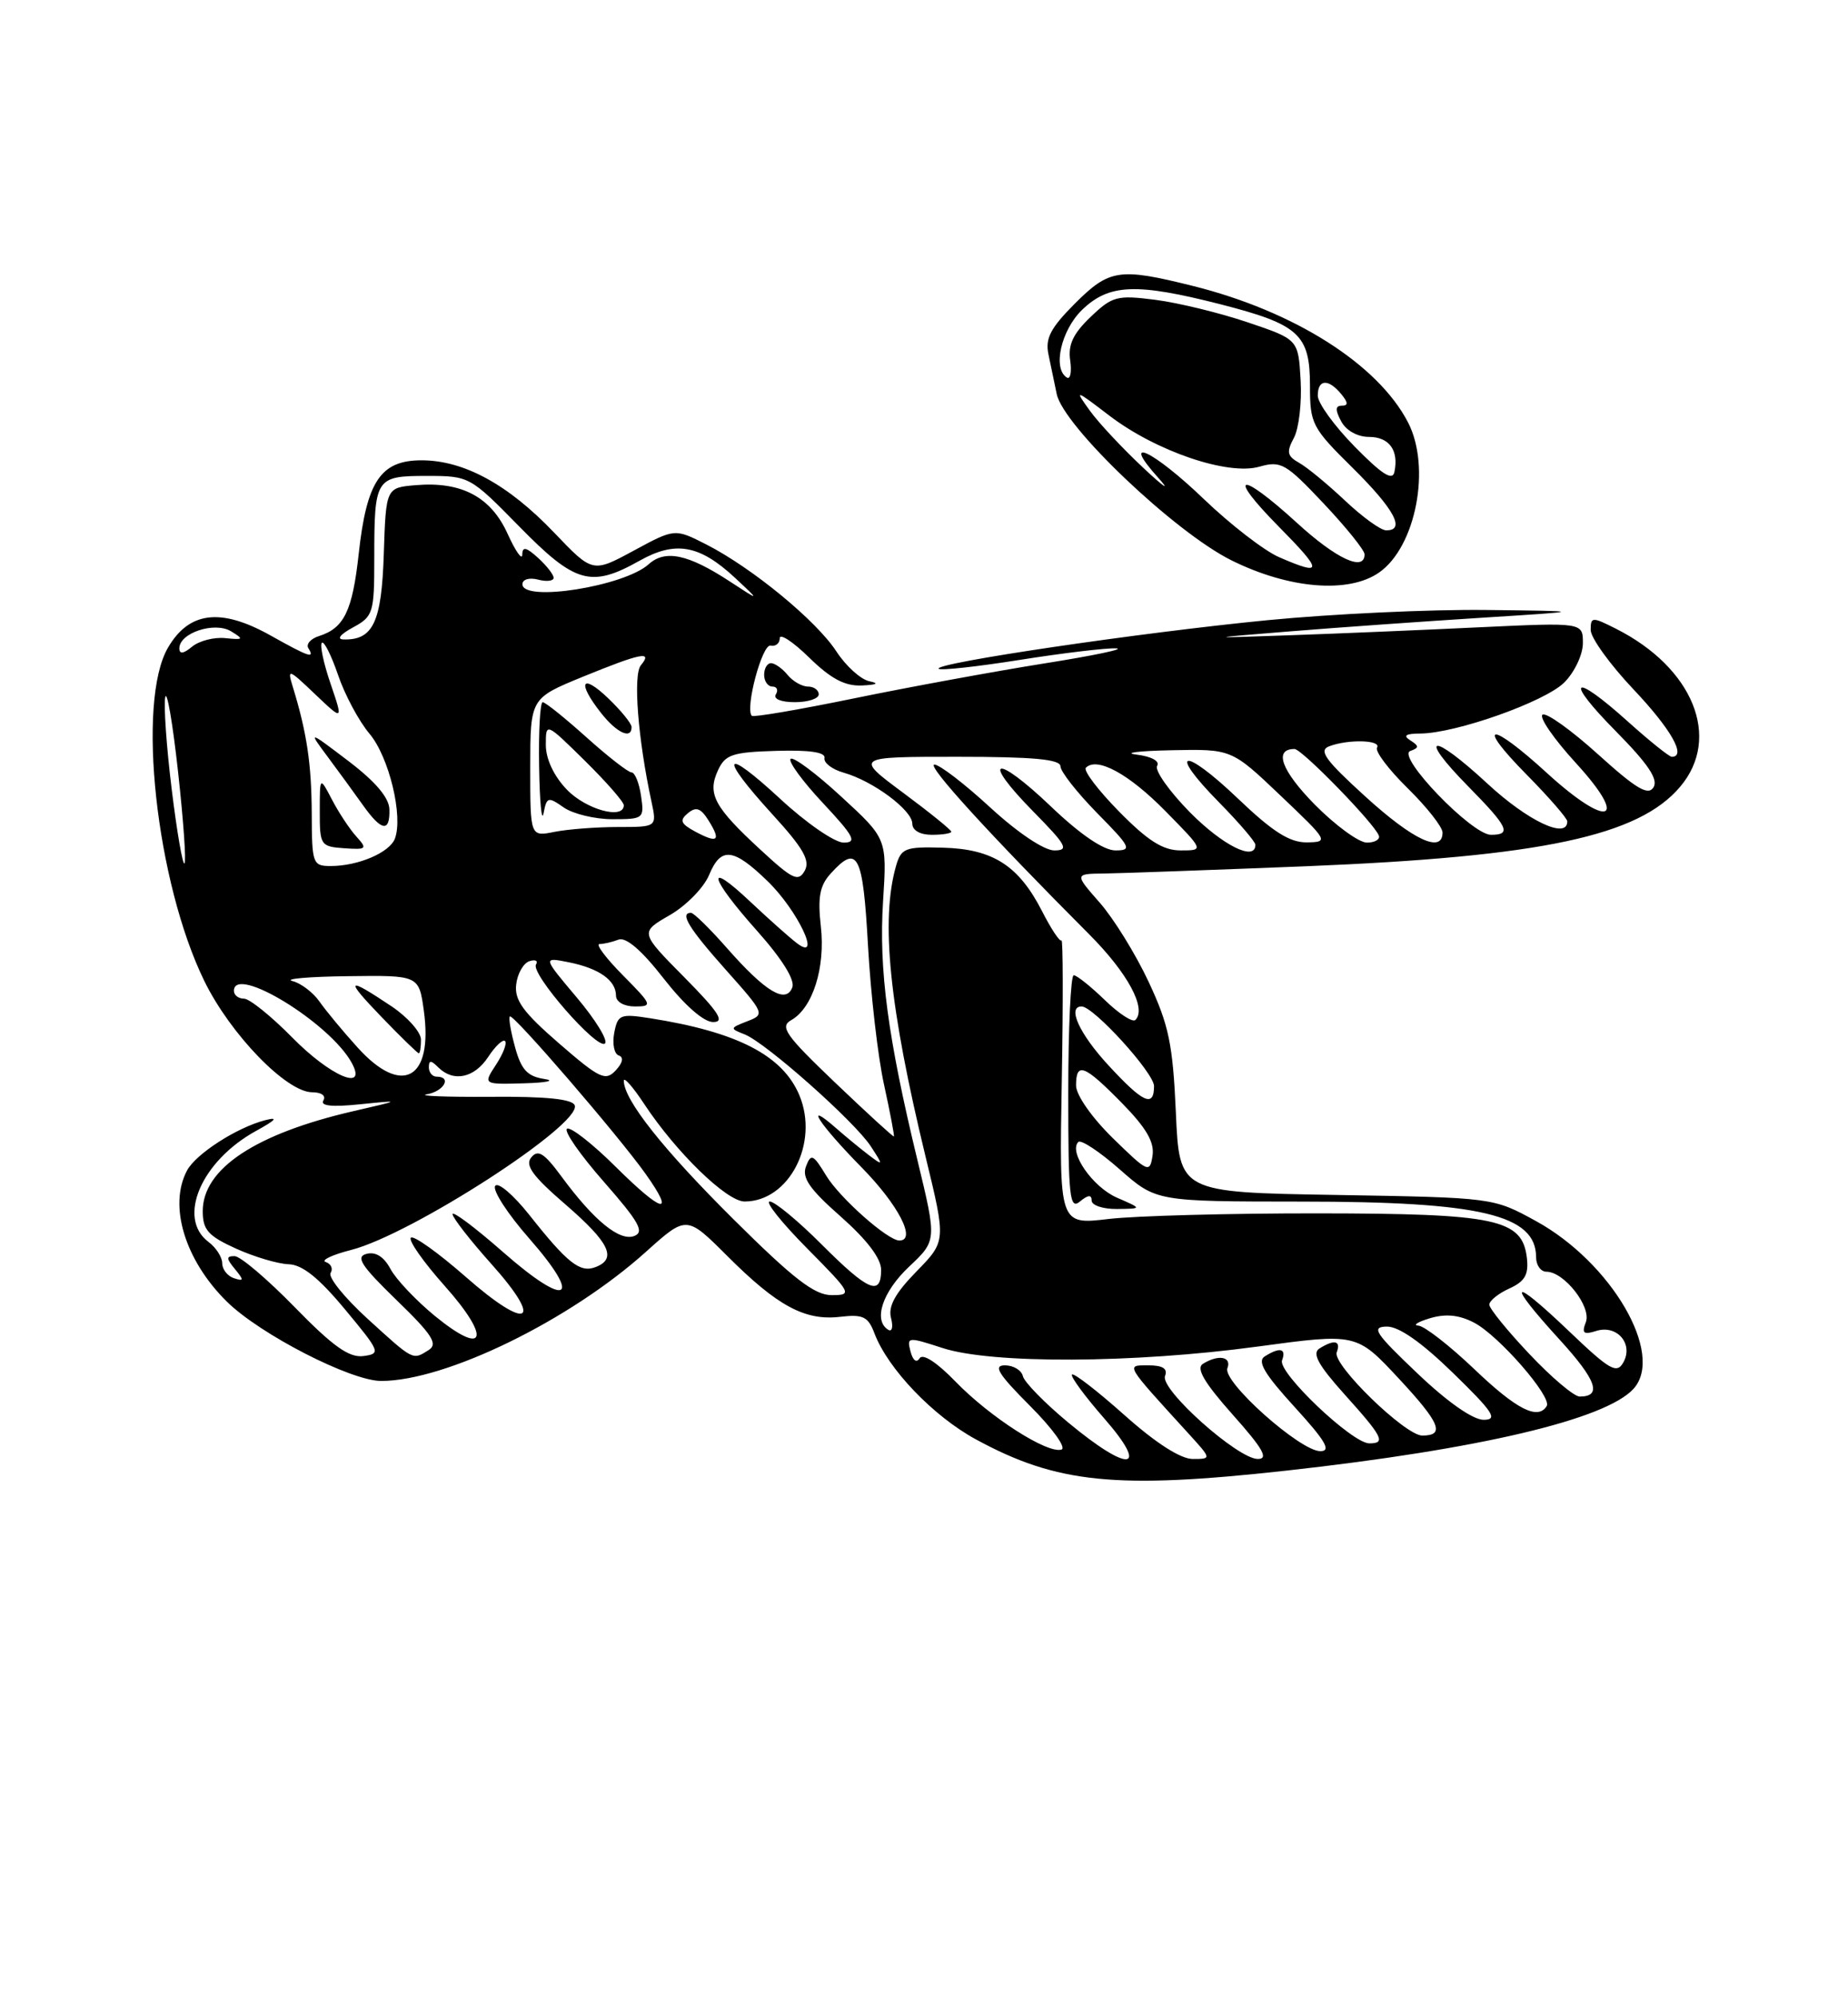 <?xml version="1.0" encoding="UTF-8" standalone="no"?>
<!DOCTYPE svg PUBLIC "-//W3C//DTD SVG 1.1//EN" "http://www.w3.org/Graphics/SVG/1.1/DTD/svg11.dtd" >
<svg xmlns="http://www.w3.org/2000/svg" xmlns:xlink="http://www.w3.org/1999/xlink" version="1.1" viewBox="0 0 237 256">
 <g >
 <path fill="currentColor"
d=" M 165.00 188.49 C 189.71 185.76 205.94 181.93 209.50 178.00 C 213.51 173.56 206.67 161.82 196.97 156.50 C 191.50 153.50 191.50 153.50 171.38 153.16 C 151.25 152.83 151.25 152.83 150.80 142.58 C 150.41 133.83 149.90 131.38 147.32 125.87 C 145.66 122.31 142.83 117.74 141.04 115.70 C 137.79 112.00 137.79 112.00 141.65 111.96 C 143.77 111.93 155.40 111.51 167.50 111.03 C 197.71 109.80 210.17 107.16 215.50 100.81 C 220.78 94.54 217.13 85.58 207.25 80.59 C 204.18 79.04 204.00 79.05 204.00 80.75 C 204.00 81.74 206.47 85.17 209.50 88.37 C 214.31 93.45 216.32 97.00 214.40 97.00 C 214.07 97.00 211.54 94.97 208.79 92.50 C 201.62 86.05 200.52 86.94 207.25 93.75 C 211.36 97.91 212.69 99.89 212.06 100.91 C 211.37 102.02 209.84 101.11 204.95 96.69 C 201.52 93.59 198.32 91.30 197.83 91.60 C 197.34 91.91 199.27 94.71 202.13 97.83 C 209.02 105.36 206.28 106.28 198.39 99.08 C 191.07 92.38 189.12 92.54 195.78 99.28 C 198.65 102.19 201.00 104.89 201.00 105.28 C 201.00 107.63 195.96 105.25 190.77 100.45 C 183.57 93.78 181.67 94.06 188.31 100.81 C 193.44 106.02 193.90 107.00 191.21 107.00 C 188.76 107.00 179.05 96.92 180.86 96.26 C 182.01 95.84 182.01 95.62 180.86 94.89 C 179.90 94.28 180.27 94.03 182.14 94.02 C 186.73 93.99 198.15 89.94 200.62 87.47 C 201.93 86.16 203.00 83.90 203.00 82.43 C 203.00 79.78 203.00 79.78 189.75 80.40 C 182.46 80.75 171.55 81.21 165.50 81.42 C 154.50 81.81 154.50 81.81 165.50 80.92 C 171.55 80.43 182.57 79.65 190.00 79.18 C 203.50 78.33 203.50 78.33 190.50 78.18 C 183.35 78.10 170.78 78.69 162.57 79.49 C 146.30 81.07 119.67 85.00 120.38 85.72 C 120.63 85.96 125.31 85.45 130.79 84.58 C 136.26 83.71 141.81 83.05 143.12 83.10 C 144.43 83.16 140.27 84.03 133.89 85.04 C 127.50 86.06 116.54 88.07 109.54 89.51 C 102.53 90.95 96.63 91.96 96.42 91.75 C 95.52 90.85 97.74 82.52 98.82 82.75 C 99.47 82.89 100.00 82.46 100.00 81.80 C 100.00 81.14 101.71 82.26 103.79 84.30 C 106.57 87.01 108.37 87.96 110.54 87.86 C 112.47 87.77 112.81 87.59 111.50 87.32 C 110.40 87.10 108.49 85.38 107.26 83.49 C 104.68 79.54 96.47 72.79 90.59 69.79 C 86.54 67.73 86.54 67.73 81.27 70.58 C 76.00 73.43 76.00 73.43 71.08 68.28 C 65.18 62.10 59.50 59.00 54.06 59.00 C 48.82 59.00 47.02 61.68 46.00 71.01 C 45.20 78.31 44.13 80.51 40.90 81.53 C 39.84 81.87 39.23 82.56 39.54 83.07 C 40.42 84.48 39.66 84.23 34.66 81.43 C 28.32 77.89 24.26 78.37 21.55 83.00 C 17.49 89.94 20.02 113.09 26.21 125.75 C 29.56 132.59 36.75 140.00 40.04 140.00 C 41.23 140.00 41.84 140.45 41.47 141.05 C 41.04 141.75 42.58 141.91 46.16 141.54 C 51.50 141.00 51.50 141.00 45.32 142.42 C 32.76 145.32 26.00 149.80 26.00 155.24 C 26.00 157.63 26.69 158.41 30.25 160.03 C 32.59 161.09 35.62 161.99 37.00 162.04 C 38.77 162.09 40.88 163.78 44.23 167.81 C 48.78 173.28 48.87 173.51 46.59 173.81 C 44.77 174.04 42.69 172.56 37.81 167.56 C 34.29 163.95 30.82 161.00 30.08 161.00 C 29.00 161.00 29.00 161.30 30.13 162.66 C 31.30 164.09 31.29 164.25 30.00 163.83 C 29.18 163.56 28.50 162.70 28.50 161.92 C 28.50 161.14 27.71 159.91 26.75 159.19 C 22.66 156.14 25.80 148.81 32.84 144.95 C 35.41 143.54 35.75 143.13 34.00 143.58 C 30.37 144.52 25.13 147.89 23.99 150.02 C 21.58 154.53 23.71 161.53 29.10 166.84 C 33.36 171.03 44.99 177.00 48.89 177.00 C 57.16 177.00 73.06 169.25 82.85 160.44 C 88.05 155.77 88.05 155.77 93.27 160.98 C 99.68 167.39 103.23 169.31 107.73 168.78 C 110.69 168.44 111.33 168.74 112.15 170.91 C 113.88 175.46 119.67 181.50 125.14 184.48 C 135.54 190.14 143.13 190.91 165.00 188.49 Z  M 105.00 89.00 C 105.00 88.45 104.38 88.00 103.62 88.00 C 102.86 88.00 101.68 87.33 101.00 86.50 C 100.32 85.67 99.36 85.00 98.88 85.00 C 98.39 85.00 98.00 85.67 98.00 86.50 C 98.00 87.33 98.48 88.00 99.06 88.00 C 99.64 88.00 99.84 88.45 99.50 89.00 C 99.14 89.58 100.16 90.00 101.94 90.00 C 103.62 90.00 105.00 89.55 105.00 89.00 Z  M 176.88 73.37 C 181.59 70.07 183.55 59.90 180.58 54.15 C 176.72 46.69 165.98 39.88 152.94 36.64 C 143.55 34.30 142.27 34.49 137.84 38.92 C 134.73 42.04 134.03 43.37 134.46 45.42 C 134.76 46.84 135.23 49.13 135.52 50.50 C 136.37 54.62 150.62 68.18 157.91 71.81 C 165.29 75.48 172.96 76.12 176.88 73.37 Z  M 137.00 182.33 C 133.97 179.82 131.35 177.14 131.18 176.38 C 131.00 175.62 129.96 175.00 128.88 175.00 C 127.33 175.00 128.02 176.11 132.10 180.20 C 134.96 183.06 136.78 185.57 136.14 185.79 C 134.36 186.38 126.97 181.65 122.55 177.09 C 120.17 174.63 118.35 173.44 117.94 174.09 C 117.55 174.73 117.07 174.38 116.77 173.22 C 116.28 171.34 116.42 171.33 120.88 172.78 C 127.20 174.83 145.32 174.75 161.23 172.60 C 173.97 170.87 173.97 170.87 179.39 176.69 C 184.70 182.39 185.36 184.00 182.40 184.00 C 180.21 184.00 170.83 174.88 171.43 173.33 C 172.00 171.83 171.12 171.64 169.20 172.85 C 168.24 173.47 169.07 174.98 172.45 178.74 C 177.35 184.18 177.76 185.00 175.61 185.00 C 173.41 185.00 163.83 175.89 164.42 174.36 C 165.00 172.82 164.13 172.63 162.19 173.86 C 161.20 174.49 162.18 176.13 166.04 180.35 C 170.00 184.69 170.77 186.00 169.33 186.00 C 166.74 186.00 156.75 177.09 157.41 175.37 C 157.99 173.87 156.23 173.57 154.25 174.82 C 153.37 175.39 154.46 177.24 158.08 181.31 C 161.98 185.68 162.73 187.00 161.31 187.00 C 158.74 187.00 148.75 178.08 149.41 176.37 C 149.78 175.42 149.12 175.00 147.29 175.00 C 144.35 175.00 144.19 174.72 152.43 183.75 C 155.39 187.00 155.39 187.00 152.95 187.00 C 151.39 186.99 148.20 184.94 144.20 181.37 C 140.74 178.29 137.72 175.95 137.48 176.18 C 137.25 176.41 139.11 178.94 141.61 181.80 C 147.50 188.54 144.84 188.84 137.00 182.33 Z  M 181.78 176.03 C 176.33 170.85 175.81 170.07 177.85 170.03 C 179.40 170.01 182.30 172.04 186.35 175.98 C 191.52 181.01 192.14 181.97 190.28 181.98 C 188.91 181.99 185.63 179.70 181.78 176.03 Z  M 189.09 175.50 C 185.91 172.47 182.68 169.96 181.91 169.91 C 181.13 169.87 181.80 169.44 183.39 168.96 C 185.41 168.36 187.12 168.53 189.03 169.52 C 192.19 171.15 199.08 179.06 198.36 180.22 C 197.23 182.05 194.49 180.66 189.09 175.50 Z  M 196.15 173.56 C 193.32 170.57 191.00 167.72 191.00 167.22 C 191.00 166.73 192.15 165.79 193.57 165.15 C 195.56 164.24 196.06 163.38 195.82 161.25 C 195.24 156.25 191.93 155.54 169.00 155.52 C 157.72 155.51 145.65 155.83 142.17 156.24 C 135.84 156.99 135.84 156.99 136.17 138.57 C 136.35 128.45 136.33 120.33 136.13 120.54 C 135.92 120.75 134.79 119.05 133.63 116.77 C 130.64 110.94 127.33 108.82 120.94 108.65 C 116.08 108.51 115.57 108.71 114.91 111.00 C 112.92 117.97 114.05 129.07 118.71 148.29 C 121.33 159.08 121.33 159.08 117.53 162.97 C 114.80 165.76 113.88 167.45 114.27 168.93 C 114.57 170.07 114.41 170.75 113.91 170.44 C 111.96 169.24 113.17 165.58 116.57 162.37 C 120.15 159.00 120.15 159.00 117.67 148.75 C 113.85 132.97 112.69 124.27 113.25 115.52 C 113.76 107.50 113.76 107.50 107.87 102.09 C 104.64 99.11 101.72 96.94 101.39 97.27 C 101.07 97.60 102.93 100.15 105.54 102.93 C 109.54 107.21 109.95 108.00 108.19 108.00 C 107.05 108.00 103.39 105.48 100.06 102.39 C 92.69 95.58 92.10 96.76 99.07 104.39 C 103.03 108.72 103.93 110.30 103.20 111.61 C 102.38 113.07 101.65 112.72 97.57 108.95 C 91.61 103.46 90.69 101.77 92.06 98.77 C 93.00 96.71 93.88 96.41 99.55 96.24 C 103.83 96.11 105.90 96.42 105.74 97.16 C 105.61 97.77 106.72 98.62 108.21 99.04 C 111.96 100.10 117.00 103.84 117.00 105.57 C 117.00 106.43 118.00 107.00 119.50 107.00 C 120.88 107.00 122.00 106.82 122.00 106.60 C 122.00 106.38 119.22 104.13 115.81 101.60 C 109.62 97.00 109.62 97.00 122.81 97.00 C 132.50 97.00 136.00 97.32 136.00 98.22 C 136.00 98.88 138.12 101.58 140.71 104.22 C 145.02 108.59 145.22 109.00 143.05 109.00 C 141.54 109.00 138.55 106.97 134.79 103.38 C 127.61 96.53 125.68 97.07 132.52 104.02 C 136.79 108.36 137.14 109.00 135.20 109.00 C 133.90 109.00 130.50 106.72 127.00 103.50 C 123.71 100.47 120.49 98.00 119.84 98.00 C 118.74 98.00 126.91 106.95 139.71 119.78 C 144.63 124.72 147.08 129.26 145.61 130.73 C 145.26 131.08 143.49 129.93 141.69 128.18 C 139.88 126.43 138.09 125.00 137.70 125.00 C 137.32 125.00 137.00 131.81 137.00 140.12 C 137.00 153.45 137.18 155.10 138.50 154.00 C 139.54 153.14 140.00 153.10 140.00 153.88 C 140.00 154.49 141.46 154.98 143.25 154.96 C 146.50 154.92 146.50 154.92 143.25 153.51 C 140.13 152.15 137.01 147.66 138.29 146.37 C 138.63 146.03 141.02 147.61 143.60 149.88 C 148.28 154.00 148.28 154.00 166.89 154.01 C 189.89 154.01 197.00 155.70 197.00 161.15 C 197.00 162.17 197.60 163.00 198.33 163.00 C 200.60 163.00 204.13 167.51 203.38 169.46 C 202.83 170.89 203.08 171.11 204.71 170.59 C 207.37 169.75 209.52 172.24 208.19 174.62 C 207.34 176.14 206.45 175.62 201.11 170.52 C 193.73 163.48 193.10 164.14 200.01 171.70 C 204.75 176.89 205.50 179.00 202.59 179.00 C 201.87 179.00 198.97 176.55 196.15 173.56 Z  M 47.14 169.03 C 44.20 166.35 42.06 163.71 42.40 163.16 C 42.74 162.62 42.46 161.99 41.78 161.76 C 41.11 161.54 42.56 160.84 45.03 160.21 C 52.80 158.22 74.57 144.15 73.71 141.68 C 73.43 140.87 70.03 140.52 62.90 140.58 C 57.18 140.62 53.51 140.47 54.75 140.26 C 56.95 139.87 57.98 138.00 56.00 138.00 C 55.45 138.00 55.00 137.46 55.00 136.80 C 55.00 135.87 55.27 135.87 56.20 136.80 C 58.14 138.74 60.83 138.18 62.61 135.47 C 63.52 134.08 64.50 133.16 64.77 133.44 C 65.05 133.71 64.52 135.08 63.61 136.47 C 61.95 139.00 61.95 139.00 67.23 138.85 C 70.13 138.77 71.28 138.51 69.78 138.29 C 67.64 137.96 66.84 137.10 66.06 134.24 C 65.51 132.25 65.20 130.46 65.39 130.28 C 65.79 129.88 79.26 145.49 82.79 150.45 C 86.68 155.92 84.98 155.52 78.96 149.55 C 75.98 146.59 73.17 144.40 72.72 144.67 C 72.27 144.95 74.40 148.01 77.45 151.48 C 81.96 156.62 82.68 157.91 81.34 158.42 C 79.46 159.14 76.15 156.43 71.98 150.76 C 69.80 147.80 69.00 147.29 68.14 148.34 C 67.29 149.35 68.29 150.73 72.52 154.38 C 78.18 159.27 79.17 161.34 76.37 162.41 C 74.39 163.17 72.78 161.91 67.90 155.74 C 65.82 153.12 63.84 151.44 63.50 152.01 C 63.15 152.57 65.12 155.61 67.89 158.76 C 74.82 166.67 72.79 167.74 64.56 160.52 C 60.95 157.35 58.02 155.15 58.04 155.63 C 58.07 156.11 60.30 158.97 63.00 161.99 C 69.85 169.63 67.74 170.70 59.72 163.65 C 56.19 160.56 53.03 158.30 52.69 158.64 C 52.35 158.98 54.31 161.77 57.04 164.83 C 63.06 171.58 62.26 173.98 55.76 168.66 C 53.35 166.68 50.79 163.98 50.08 162.65 C 49.24 161.08 48.17 160.40 47.01 160.71 C 45.57 161.08 46.31 162.23 50.85 166.63 C 55.42 171.05 56.20 172.26 54.99 173.03 C 52.90 174.35 53.08 174.44 47.14 169.03 Z  M 94.04 156.25 C 85.00 147.27 80.01 140.97 80.00 138.52 C 80.00 137.98 81.19 139.33 82.63 141.52 C 86.73 147.72 93.20 154.00 95.49 154.00 C 101.20 154.00 105.07 146.50 102.52 140.39 C 100.38 135.27 94.56 132.27 83.38 130.51 C 79.54 129.91 79.22 130.04 78.77 132.40 C 78.51 133.79 78.77 135.09 79.35 135.28 C 80.02 135.51 79.87 136.22 78.96 137.20 C 77.65 138.60 76.90 138.25 71.70 133.74 C 67.08 129.74 65.96 128.19 66.20 126.18 C 66.36 124.79 67.13 123.45 67.89 123.20 C 68.65 122.95 69.04 123.14 68.74 123.62 C 68.02 124.80 76.66 134.67 77.59 133.74 C 77.99 133.34 76.36 130.68 73.96 127.84 C 69.60 122.67 69.60 122.67 72.96 123.34 C 76.83 124.12 79.00 125.65 79.00 127.62 C 79.00 128.41 80.03 129.00 81.42 129.00 C 83.73 129.00 83.65 128.81 79.88 125.00 C 77.70 122.80 76.35 121.00 76.88 121.00 C 77.41 121.00 78.50 120.75 79.31 120.44 C 80.27 120.06 82.28 121.78 85.13 125.44 C 87.80 128.85 90.24 131.00 91.46 131.00 C 93.00 131.00 92.19 129.74 87.75 125.25 C 82.06 119.50 82.06 119.50 85.89 117.30 C 87.99 116.09 90.26 113.78 90.94 112.15 C 92.45 108.50 94.04 108.67 98.46 112.96 C 102.29 116.67 105.45 123.33 102.24 120.92 C 101.28 120.20 98.59 117.80 96.25 115.60 C 90.38 110.06 90.91 112.38 97.10 119.32 C 100.30 122.91 101.98 125.61 101.61 126.56 C 100.79 128.71 98.16 127.12 93.23 121.52 C 91.04 119.03 88.97 117.00 88.62 117.00 C 87.13 117.00 88.33 118.97 93.08 124.30 C 98.08 129.91 98.13 130.02 95.83 130.90 C 93.59 131.77 93.57 131.83 95.50 132.58 C 98.22 133.65 109.61 143.75 111.68 146.93 C 113.30 149.42 113.29 149.46 111.42 148.05 C 110.37 147.25 108.49 145.71 107.25 144.62 C 102.94 140.84 105.04 144.08 110.50 149.63 C 115.21 154.42 117.58 159.00 115.34 159.00 C 113.85 159.00 107.70 153.55 105.96 150.69 C 104.29 147.94 104.01 147.81 103.37 149.49 C 102.81 150.95 103.81 152.40 107.82 155.93 C 111.17 158.89 113.00 161.29 113.00 162.75 C 113.00 166.19 111.37 165.50 105.37 159.50 C 102.34 156.47 99.35 154.00 98.72 154.00 C 98.08 154.00 100.23 156.70 103.50 160.00 C 109.25 165.81 109.35 166.00 106.65 166.00 C 104.46 166.00 101.75 163.91 94.04 156.25 Z  M 142.72 145.88 C 140.01 143.23 138.00 140.35 138.00 139.13 C 138.00 136.06 139.05 136.46 143.88 141.38 C 147.01 144.57 148.07 146.39 147.81 148.13 C 147.46 150.39 147.23 150.29 142.72 145.88 Z  M 107.12 138.78 C 100.75 132.70 99.97 131.60 101.46 130.76 C 104.23 129.21 105.87 124.02 105.27 118.73 C 104.85 115.01 105.13 113.51 106.52 111.98 C 109.99 108.14 110.67 109.45 111.32 121.25 C 111.67 127.44 112.58 135.43 113.37 139.00 C 114.15 142.57 114.72 145.57 114.64 145.66 C 114.56 145.75 111.18 142.65 107.12 138.78 Z  M 142.13 136.52 C 138.41 132.49 136.83 129.00 138.71 129.00 C 140.25 129.00 148.00 137.52 148.00 139.21 C 148.00 142.01 146.59 141.36 142.13 136.52 Z  M 37.50 133.00 C 34.79 130.25 32.00 128.00 31.29 128.00 C 30.58 128.00 30.00 127.55 30.00 127.00 C 30.00 123.57 42.34 131.12 45.12 136.25 C 47.14 139.98 42.37 137.95 37.50 133.00 Z  M 45.85 134.25 C 43.98 132.19 41.79 129.54 40.97 128.37 C 40.15 127.20 38.58 126.01 37.49 125.74 C 36.40 125.46 39.60 125.18 44.61 125.12 C 53.73 125.00 53.73 125.00 54.36 129.58 C 55.56 138.36 51.54 140.56 45.85 134.25 Z  M 53.99 133.25 C 53.98 132.29 52.29 130.38 50.24 129.00 C 44.41 125.10 44.15 125.39 48.96 130.38 C 51.41 132.92 53.55 135.00 53.71 135.00 C 53.87 135.00 53.99 134.21 53.99 133.25 Z  M 22.02 101.17 C 21.35 95.71 20.98 90.41 21.19 89.37 C 21.40 88.34 22.14 92.62 22.83 98.87 C 23.52 105.13 23.90 110.44 23.66 110.67 C 23.43 110.91 22.69 106.63 22.02 101.17 Z  M 39.98 104.25 C 39.95 97.90 39.35 93.89 37.54 88.00 C 36.82 85.66 37.00 85.72 40.39 88.96 C 44.02 92.41 44.02 92.41 42.40 87.65 C 41.50 85.03 41.00 82.67 41.28 82.39 C 41.55 82.12 42.48 83.97 43.35 86.50 C 44.21 89.04 46.03 92.44 47.40 94.06 C 49.90 97.04 51.73 104.64 50.64 107.50 C 49.95 109.28 45.93 111.00 42.43 111.00 C 40.10 111.00 40.00 110.73 39.98 104.25 Z  M 45.70 107.22 C 44.84 106.27 43.44 104.15 42.58 102.50 C 41.01 99.50 41.01 99.50 41.01 104.00 C 41.00 108.33 41.12 108.51 44.13 108.72 C 47.03 108.92 47.14 108.81 45.70 107.22 Z  M 49.94 103.75 C 49.91 102.25 48.16 100.19 44.69 97.55 C 39.50 93.61 39.50 93.61 42.06 97.05 C 43.47 98.95 45.50 101.72 46.56 103.22 C 48.93 106.55 50.02 106.72 49.94 103.75 Z  M 143.52 104.02 C 140.83 101.29 138.91 98.76 139.26 98.40 C 140.70 96.97 144.77 99.19 149.46 103.96 C 154.42 109.00 154.42 109.00 151.42 109.00 C 149.15 109.00 147.24 107.80 143.52 104.02 Z  M 152.59 104.10 C 149.94 101.40 148.05 98.73 148.40 98.16 C 148.77 97.56 147.68 96.96 145.77 96.72 C 143.97 96.50 145.98 96.25 150.22 96.16 C 157.95 96.00 157.95 96.00 164.22 101.97 C 170.36 107.80 170.44 107.93 167.59 107.97 C 165.40 107.99 163.23 106.62 158.79 102.38 C 151.74 95.65 149.62 96.01 156.31 102.81 C 158.89 105.43 161.00 107.89 161.00 108.28 C 161.00 110.46 156.81 108.37 152.59 104.10 Z  M 89.18 106.60 C 87.29 105.58 87.11 105.15 88.22 104.23 C 89.27 103.36 89.87 103.57 90.86 105.15 C 92.50 107.77 92.07 108.14 89.18 106.60 Z  M 168.59 103.10 C 164.32 98.75 163.32 96.00 166.02 96.00 C 166.96 96.00 176.26 105.54 176.83 107.10 C 177.02 107.59 176.32 108.00 175.30 108.00 C 174.27 108.00 171.25 105.79 168.59 103.10 Z  M 175.12 102.11 C 169.97 97.43 169.07 96.19 170.45 95.66 C 172.90 94.72 177.21 94.84 176.60 95.83 C 176.32 96.29 178.09 98.64 180.54 101.04 C 182.99 103.45 185.00 106.00 185.00 106.71 C 185.00 109.43 181.25 107.69 175.12 102.11 Z  M 68.00 98.38 C 68.01 89.50 68.01 89.50 74.75 86.74 C 82.23 83.69 83.76 83.38 82.19 85.27 C 81.17 86.50 81.81 94.70 83.55 102.75 C 84.25 106.00 84.25 106.00 79.25 106.00 C 76.50 106.00 72.84 106.28 71.12 106.62 C 68.00 107.25 68.00 107.25 68.00 98.38 Z  M 72.29 103.49 C 73.48 104.32 76.29 105.00 78.55 105.00 C 82.54 105.00 82.64 104.92 82.21 102.00 C 81.97 100.35 81.42 99.00 80.99 99.00 C 80.57 99.00 77.96 96.97 75.21 94.50 C 72.46 92.03 69.93 90.00 69.60 90.00 C 69.27 90.00 69.06 93.71 69.14 98.25 C 69.21 102.79 69.47 105.48 69.71 104.24 C 70.11 102.14 70.29 102.09 72.29 103.49 Z  M 81.00 93.19 C 81.00 92.74 79.65 91.08 78.00 89.50 C 74.57 86.22 73.97 87.43 77.07 91.37 C 79.09 93.94 81.00 94.82 81.00 93.19 Z  M 23.00 83.10 C 23.00 81.12 27.53 79.63 29.64 80.92 C 31.31 81.94 31.23 82.03 28.89 81.79 C 27.45 81.64 25.54 82.14 24.64 82.88 C 23.54 83.80 23.00 83.87 23.00 83.10 Z  M 45.25 80.43 C 47.87 79.01 48.00 78.58 48.00 71.55 C 48.00 61.26 48.16 61.00 54.73 61.00 C 60.19 61.00 60.29 61.06 66.61 67.50 C 73.76 74.79 75.79 75.37 82.02 71.87 C 86.63 69.28 89.71 69.83 94.26 74.06 C 97.50 77.08 97.50 77.08 93.57 74.51 C 88.25 71.03 85.31 70.41 83.19 72.32 C 80.07 75.15 67.00 77.22 67.00 74.88 C 67.00 74.26 67.88 74.00 69.00 74.29 C 70.10 74.58 71.00 74.47 71.00 74.06 C 71.00 73.65 70.10 72.50 69.00 71.50 C 67.47 70.11 66.99 70.02 66.98 71.10 C 66.97 71.87 66.12 70.67 65.10 68.42 C 62.96 63.70 59.21 61.70 53.38 62.18 C 49.50 62.50 49.50 62.50 49.22 71.00 C 48.94 79.75 47.85 82.06 44.06 81.96 C 43.14 81.94 43.63 81.31 45.25 80.43 Z  M 164.05 71.42 C 162.15 70.60 157.80 67.24 154.38 63.96 C 147.85 57.69 143.54 55.69 148.55 61.25 C 150.16 63.04 149.31 62.48 146.66 60.00 C 144.01 57.52 140.91 54.22 139.78 52.65 C 137.77 49.87 137.84 49.89 142.28 53.28 C 148.26 57.84 157.45 60.97 161.50 59.82 C 164.28 59.03 164.89 59.38 169.75 64.53 C 172.64 67.59 175.00 70.52 175.00 71.05 C 175.00 73.32 171.38 71.64 166.31 67.00 C 158.93 60.26 157.21 60.63 164.00 67.50 C 169.70 73.27 169.71 73.88 164.05 71.42 Z  M 172.48 64.15 C 170.27 62.07 167.63 59.89 166.62 59.33 C 165.07 58.46 164.96 57.94 165.94 56.12 C 166.58 54.92 166.97 51.59 166.80 48.72 C 166.50 43.50 166.50 43.50 160.00 41.31 C 156.43 40.10 151.11 38.81 148.18 38.43 C 143.25 37.80 142.65 37.96 139.86 40.63 C 137.63 42.76 136.95 44.19 137.25 46.20 C 137.46 47.68 137.27 48.67 136.82 48.39 C 134.96 47.24 136.09 42.29 138.80 39.69 C 142.25 36.38 145.74 36.25 156.52 39.00 C 166.59 41.58 168.00 42.86 168.00 49.44 C 168.00 54.33 168.25 54.82 173.50 60.00 C 178.84 65.28 180.31 68.03 177.75 67.97 C 177.06 67.96 174.69 66.24 172.48 64.15 Z  M 173.75 57.26 C 171.14 54.61 169.00 51.66 169.00 50.72 C 169.00 48.60 170.34 48.50 172.00 50.50 C 172.90 51.59 172.93 52.00 172.09 52.00 C 171.24 52.00 171.22 52.54 172.00 54.00 C 172.63 55.18 174.09 56.00 175.57 56.00 C 178.16 56.00 179.41 57.72 178.83 60.49 C 178.59 61.67 177.24 60.81 173.75 57.26 Z  M 72.69 101.20 C 71.03 99.47 70.00 97.28 70.00 95.48 C 70.00 92.58 70.00 92.58 75.00 97.50 C 77.75 100.21 80.00 102.78 80.00 103.21 C 80.00 105.10 75.14 103.76 72.69 101.20 Z "/>
</g>
</svg>